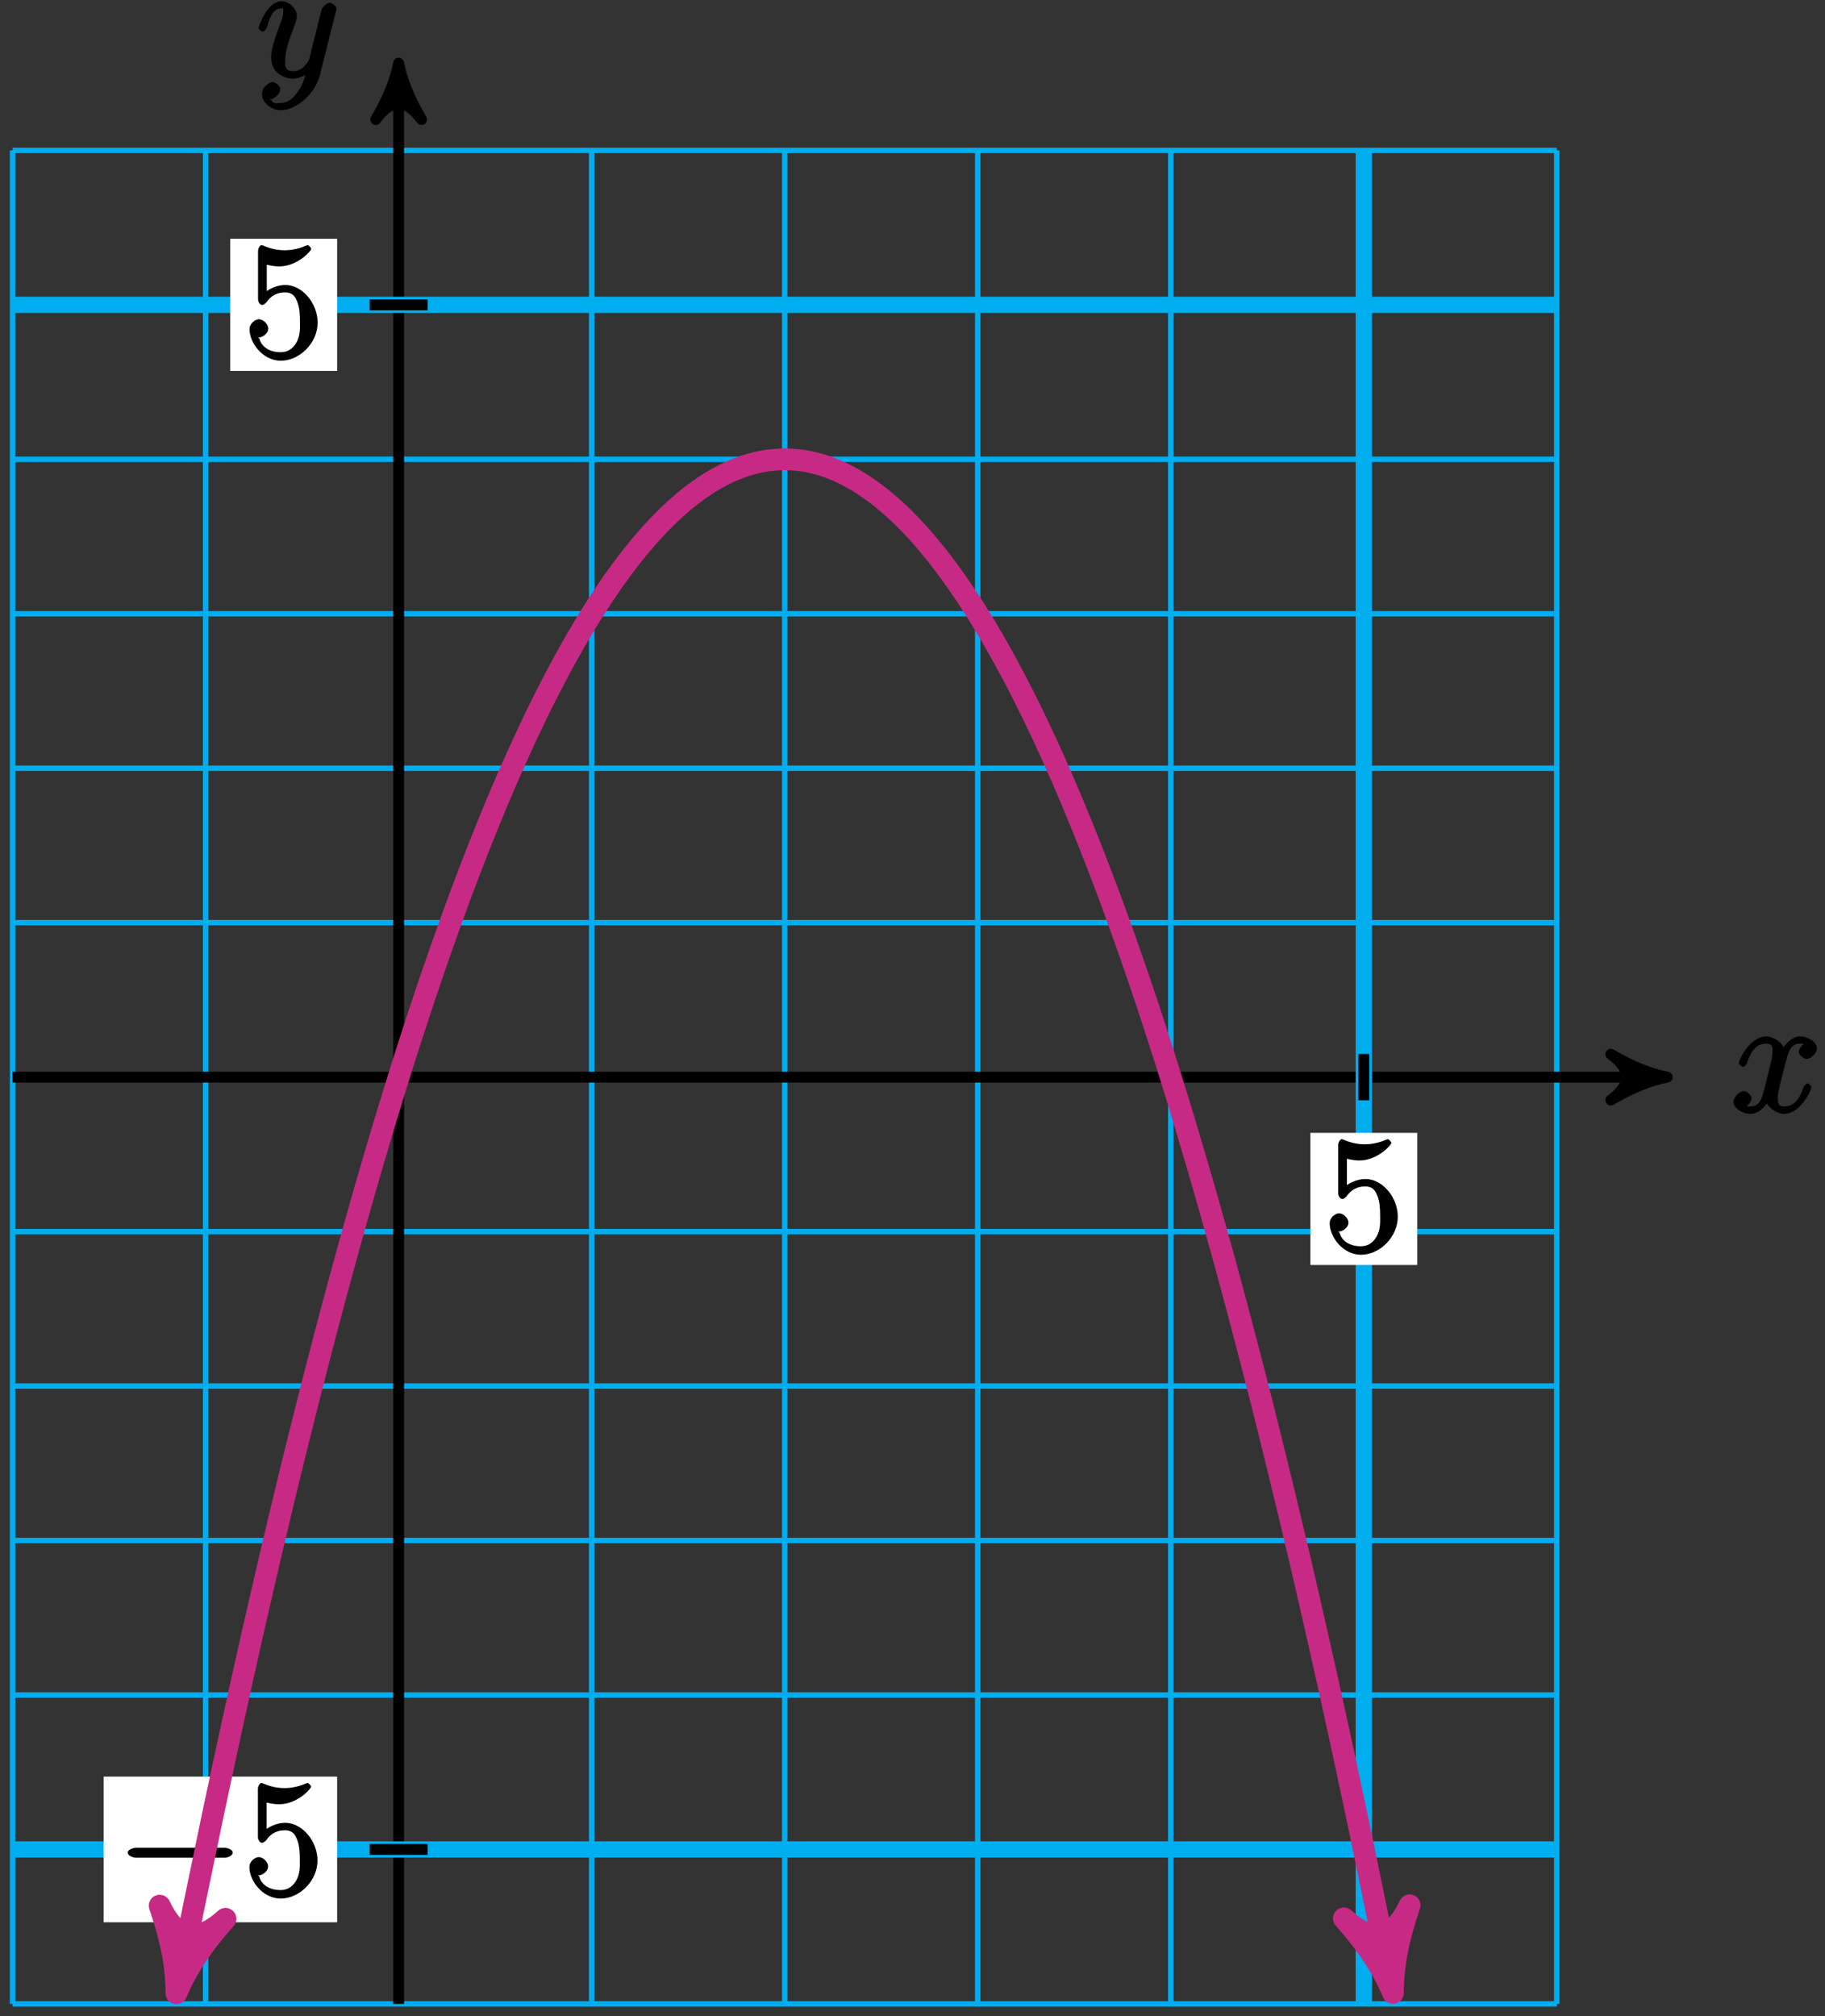 <?xml version="1.0" encoding="UTF-8"?>
<svg xmlns="http://www.w3.org/2000/svg" xmlns:xlink="http://www.w3.org/1999/xlink" width="134pt" height="148pt" viewBox="0 0 134 148" version="1.1">
<rect x="0" y="0" width="134" height="148" fill="#333333" stroke="none"/>
<defs>
<g>
<symbol overflow="visible" id="glyph0-0">
<path style="stroke:none;" d=""/>
</symbol>
<symbol overflow="visible" id="glyph0-1">
<path style="stroke:none;" d="M 5.672 -5.172 C 5.281 -5.109 4.969 -4.656 4.969 -4.438 C 4.969 -4.141 5.359 -3.906 5.531 -3.906 C 5.891 -3.906 6.297 -4.359 6.297 -4.688 C 6.297 -5.188 5.562 -5.562 5.062 -5.562 C 4.344 -5.562 3.766 -4.703 3.656 -4.469 L 3.984 -4.469 C 3.703 -5.359 2.812 -5.562 2.594 -5.562 C 1.375 -5.562 0.562 -3.844 0.562 -3.578 C 0.562 -3.531 0.781 -3.328 0.859 -3.328 C 0.953 -3.328 1.094 -3.438 1.156 -3.578 C 1.562 -4.922 2.219 -5.031 2.562 -5.031 C 3.094 -5.031 3.031 -4.672 3.031 -4.391 C 3.031 -4.125 2.969 -3.844 2.828 -3.281 L 2.422 -1.641 C 2.234 -0.922 2.062 -0.422 1.422 -0.422 C 1.359 -0.422 1.172 -0.375 0.922 -0.531 L 0.812 -0.281 C 1.25 -0.359 1.5 -0.859 1.5 -1 C 1.5 -1.25 1.156 -1.547 0.938 -1.547 C 0.641 -1.547 0.172 -1.141 0.172 -0.75 C 0.172 -0.25 0.891 0.125 1.406 0.125 C 1.984 0.125 2.5 -0.375 2.75 -0.859 L 2.469 -0.969 C 2.672 -0.266 3.438 0.125 3.875 0.125 C 5.094 0.125 5.891 -1.594 5.891 -1.859 C 5.891 -1.906 5.688 -2.109 5.625 -2.109 C 5.516 -2.109 5.328 -1.906 5.297 -1.812 C 4.969 -0.75 4.453 -0.422 3.906 -0.422 C 3.484 -0.422 3.422 -0.578 3.422 -1.062 C 3.422 -1.328 3.469 -1.516 3.656 -2.312 L 4.078 -3.938 C 4.25 -4.656 4.5 -5.031 5.062 -5.031 C 5.078 -5.031 5.297 -5.062 5.547 -4.906 Z M 5.672 -5.172 "/>
</symbol>
<symbol overflow="visible" id="glyph0-2">
<path style="stroke:none;" d="M 3.031 1.094 C 2.703 1.547 2.359 1.906 1.766 1.906 C 1.625 1.906 1.203 2.031 1.109 1.703 C 0.906 1.641 0.969 1.641 0.984 1.641 C 1.344 1.641 1.75 1.188 1.75 0.906 C 1.75 0.641 1.359 0.375 1.188 0.375 C 0.984 0.375 0.406 0.688 0.406 1.266 C 0.406 1.875 1.094 2.438 1.766 2.438 C 2.969 2.438 4.328 1.188 4.656 -0.125 L 5.828 -4.797 C 5.844 -4.859 5.875 -4.922 5.875 -5 C 5.875 -5.172 5.562 -5.453 5.391 -5.453 C 5.281 -5.453 4.859 -5.25 4.766 -4.891 L 3.891 -1.375 C 3.828 -1.156 3.875 -1.25 3.781 -1.109 C 3.531 -0.781 3.266 -0.422 2.688 -0.422 C 2.016 -0.422 2.109 -0.922 2.109 -1.25 C 2.109 -1.922 2.438 -2.844 2.766 -3.703 C 2.891 -4.047 2.969 -4.219 2.969 -4.453 C 2.969 -4.953 2.453 -5.562 1.859 -5.562 C 0.766 -5.562 0.156 -3.688 0.156 -3.578 C 0.156 -3.531 0.375 -3.328 0.453 -3.328 C 0.562 -3.328 0.734 -3.531 0.781 -3.688 C 1.062 -4.703 1.359 -5.031 1.828 -5.031 C 1.938 -5.031 1.969 -5.172 1.969 -4.781 C 1.969 -4.469 1.844 -4.125 1.656 -3.672 C 1.078 -2.109 1.078 -1.703 1.078 -1.422 C 1.078 -0.281 2.062 0.125 2.656 0.125 C 3 0.125 3.531 -0.031 3.844 -0.344 L 3.688 -0.516 C 3.516 0.141 3.438 0.5 3.031 1.094 Z M 3.031 1.094 "/>
</symbol>
<symbol overflow="visible" id="glyph1-0">
<path style="stroke:none;" d=""/>
</symbol>
<symbol overflow="visible" id="glyph1-1">
<path style="stroke:none;" d="M 1.531 -6.844 C 2.047 -6.688 2.469 -6.672 2.594 -6.672 C 3.938 -6.672 4.953 -7.812 4.953 -7.969 C 4.953 -8.016 4.781 -8.234 4.703 -8.234 C 4.688 -8.234 4.656 -8.234 4.547 -8.188 C 3.891 -7.906 3.312 -7.859 3 -7.859 C 2.219 -7.859 1.656 -8.109 1.422 -8.203 C 1.344 -8.234 1.312 -8.234 1.297 -8.234 C 1.203 -8.234 1.047 -8.016 1.047 -7.812 L 1.047 -4.266 C 1.047 -4.047 1.203 -3.844 1.344 -3.844 C 1.406 -3.844 1.531 -3.891 1.656 -4.031 C 1.984 -4.516 2.438 -4.766 3.031 -4.766 C 3.672 -4.766 3.812 -4.328 3.906 -4.125 C 4.109 -3.656 4.125 -3.078 4.125 -2.625 C 4.125 -2.156 4.172 -1.594 3.844 -1.047 C 3.578 -0.625 3.234 -0.375 2.703 -0.375 C 1.906 -0.375 1.297 -0.75 1.141 -1.391 C 0.984 -1.453 1.047 -1.453 1.109 -1.453 C 1.312 -1.453 1.797 -1.703 1.797 -2.109 C 1.797 -2.453 1.406 -2.797 1.109 -2.797 C 0.891 -2.797 0.422 -2.531 0.422 -2.062 C 0.422 -1.047 1.406 0.25 2.719 0.25 C 4.078 0.25 5.422 -1.031 5.422 -2.547 C 5.422 -3.969 4.297 -5.312 3.047 -5.312 C 2.359 -5.312 1.719 -4.953 1.406 -4.625 L 1.688 -4.516 L 1.688 -6.797 Z M 1.531 -6.844 "/>
</symbol>
<symbol overflow="visible" id="glyph2-0">
<path style="stroke:none;" d=""/>
</symbol>
<symbol overflow="visible" id="glyph2-1">
<path style="stroke:none;" d="M 7.875 -2.75 C 8.078 -2.75 8.484 -2.875 8.484 -3.125 C 8.484 -3.359 8.078 -3.484 7.875 -3.484 L 1.406 -3.484 C 1.203 -3.484 0.781 -3.359 0.781 -3.125 C 0.781 -2.875 1.203 -2.75 1.406 -2.75 Z M 7.875 -2.75 "/>
</symbol>
</g>
</defs>
<g id="surface1">
<path style="fill:none;stroke-width:0.399;stroke-linecap:butt;stroke-linejoin:miter;stroke:rgb(0%,67.839%,93.729%);stroke-opacity:1;stroke-miterlimit:10;" d="M -28.348 -68.032 L 85.039 -68.032 M -28.348 -56.692 L 85.039 -56.692 M -28.348 -45.356 L 85.039 -45.356 M -28.348 -34.016 L 85.039 -34.016 M -28.348 -22.676 L 85.039 -22.676 M -28.348 -11.34 L 85.039 -11.34 M -28.348 -0 L 85.039 -0 M -28.348 11.34 L 85.039 11.34 M -28.348 22.675 L 85.039 22.675 M -28.348 34.015 L 85.039 34.015 M -28.348 45.355 L 85.039 45.355 M -28.348 56.691 L 85.039 56.691 M -28.348 68.027 L 85.039 68.027 M -28.348 -68.032 L -28.348 68.031 M -14.172 -68.032 L -14.172 68.031 M -0 -68.032 L -0 68.031 M 14.175 -68.032 L 14.175 68.031 M 28.347 -68.032 L 28.347 68.031 M 42.519 -68.032 L 42.519 68.031 M 56.695 -68.032 L 56.695 68.031 M 70.867 -68.032 L 70.867 68.031 M 85.035 -68.032 L 85.035 68.031 " transform="matrix(1,0,0,-1,29.27,79.07)"/>
<path style="fill:none;stroke-width:0.797;stroke-linecap:butt;stroke-linejoin:miter;stroke:rgb(0%,0%,0%);stroke-opacity:1;stroke-miterlimit:10;" d="M -28.348 -0 L 92.109 -0 " transform="matrix(1,0,0,-1,29.27,79.07)"/>
<path style="fill-rule:nonzero;fill:rgb(0%,0%,0%);fill-opacity:1;stroke-width:0.797;stroke-linecap:butt;stroke-linejoin:round;stroke:rgb(0%,0%,0%);stroke-opacity:1;stroke-miterlimit:10;" d="M 1.038 -0 C -0.259 0.258 -1.556 0.777 -3.107 1.683 C -1.556 0.519 -1.556 -0.52 -3.107 -1.684 C -1.556 -0.778 -0.259 -0.258 1.038 -0 Z M 1.038 -0 " transform="matrix(1,0,0,-1,121.38,79.07)"/>
<g style="fill:rgb(0%,0%,0%);fill-opacity:1;">
  <use xlink:href="#glyph0-1" x="127.11" y="81.64"/>
</g>
<path style="fill:none;stroke-width:0.797;stroke-linecap:butt;stroke-linejoin:miter;stroke:rgb(0%,0%,0%);stroke-opacity:1;stroke-miterlimit:10;" d="M -0 -68.032 L -0 73.398 " transform="matrix(1,0,0,-1,29.27,79.07)"/>
<path style="fill-rule:nonzero;fill:rgb(0%,0%,0%);fill-opacity:1;stroke-width:0.797;stroke-linecap:butt;stroke-linejoin:round;stroke:rgb(0%,0%,0%);stroke-opacity:1;stroke-miterlimit:10;" d="M 1.037 0 C -0.26 0.258 -1.553 0.778 -3.107 1.684 C -1.553 0.52 -1.553 -0.519 -3.107 -1.683 C -1.553 -0.777 -0.26 -0.257 1.037 0 Z M 1.037 0 " transform="matrix(0,-1,-1,0,29.27,5.67)"/>
<g style="fill:rgb(0%,0%,0%);fill-opacity:1;">
  <use xlink:href="#glyph0-2" x="18.83" y="5.65"/>
</g>
<path style="fill:none;stroke-width:1.196;stroke-linecap:butt;stroke-linejoin:miter;stroke:rgb(0%,67.839%,93.729%);stroke-opacity:1;stroke-miterlimit:10;" d="M 70.867 -68.032 L 70.867 68.031 " transform="matrix(1,0,0,-1,29.27,79.07)"/>
<path style="fill:none;stroke-width:0.797;stroke-linecap:butt;stroke-linejoin:miter;stroke:rgb(0%,0%,0%);stroke-opacity:1;stroke-miterlimit:10;" d="M 70.867 1.699 L 70.867 -1.7 " transform="matrix(1,0,0,-1,29.27,79.07)"/>
<path style=" stroke:none;fill-rule:nonzero;fill:rgb(100%,100%,100%);fill-opacity:1;" d="M 96.215 92.859 L 104.059 92.859 L 104.059 83.16 L 96.215 83.16 Z M 96.215 92.859 "/>
<g style="fill:rgb(0%,0%,0%);fill-opacity:1;">
  <use xlink:href="#glyph1-1" x="97.21" y="91.86"/>
</g>
<path style="fill:none;stroke-width:1.196;stroke-linecap:butt;stroke-linejoin:miter;stroke:rgb(0%,67.839%,93.729%);stroke-opacity:1;stroke-miterlimit:10;" d="M -28.348 -56.692 L 85.039 -56.692 " transform="matrix(1,0,0,-1,29.27,79.07)"/>
<path style="fill:none;stroke-width:0.797;stroke-linecap:butt;stroke-linejoin:miter;stroke:rgb(0%,0%,0%);stroke-opacity:1;stroke-miterlimit:10;" d="M 2.125 -56.692 L -2.125 -56.692 " transform="matrix(1,0,0,-1,29.27,79.07)"/>
<path style=" stroke:none;fill-rule:nonzero;fill:rgb(100%,100%,100%);fill-opacity:1;" d="M 7.609 141.109 L 24.754 141.109 L 24.754 130.418 L 7.609 130.418 Z M 7.609 141.109 "/>
<g style="fill:rgb(0%,0%,0%);fill-opacity:1;">
  <use xlink:href="#glyph2-1" x="8.6" y="139.12"/>
</g>
<g style="fill:rgb(0%,0%,0%);fill-opacity:1;">
  <use xlink:href="#glyph1-1" x="17.89" y="139.12"/>
</g>
<path style="fill:none;stroke-width:1.196;stroke-linecap:butt;stroke-linejoin:miter;stroke:rgb(0%,67.839%,93.729%);stroke-opacity:1;stroke-miterlimit:10;" d="M -28.348 56.691 L 85.039 56.691 " transform="matrix(1,0,0,-1,29.27,79.07)"/>
<path style="fill:none;stroke-width:0.797;stroke-linecap:butt;stroke-linejoin:miter;stroke:rgb(0%,0%,0%);stroke-opacity:1;stroke-miterlimit:10;" d="M 2.125 56.691 L -2.125 56.691 " transform="matrix(1,0,0,-1,29.27,79.07)"/>
<path style=" stroke:none;fill-rule:nonzero;fill:rgb(100%,100%,100%);fill-opacity:1;" d="M 16.906 27.227 L 24.754 27.227 L 24.754 17.527 L 16.906 17.527 Z M 16.906 27.227 "/>
<g style="fill:rgb(0%,0%,0%);fill-opacity:1;">
  <use xlink:href="#glyph1-1" x="17.9" y="26.23"/>
</g>
<path style="fill:none;stroke-width:1.594;stroke-linecap:butt;stroke-linejoin:miter;stroke:rgb(78.04%,16.487%,51.637%);stroke-opacity:1;stroke-miterlimit:10;" d="M -16.02 -65.762 C -15.461 -62.961 -15.461 -62.961 -15.075 -61.055 C -14.684 -59.149 -14.059 -56.145 -13.672 -54.301 C -13.282 -52.457 -12.661 -49.551 -12.27 -47.77 C -11.883 -45.989 -11.258 -43.18 -10.872 -41.457 C -10.481 -39.739 -9.86 -37.028 -9.469 -35.367 C -9.082 -33.707 -8.457 -31.098 -8.071 -29.5 C -7.68 -27.903 -7.059 -25.387 -6.668 -23.852 C -6.282 -22.317 -5.657 -19.903 -5.27 -18.426 C -4.879 -16.953 -4.258 -14.637 -3.868 -13.223 C -3.481 -11.809 -2.856 -9.594 -2.469 -8.242 C -2.079 -6.887 -1.458 -4.77 -1.067 -3.481 C -0.68 -2.188 -0.055 -0.168 0.332 1.058 C 0.722 2.289 1.343 4.211 1.734 5.379 C 2.121 6.547 2.746 8.371 3.136 9.476 C 3.523 10.582 4.148 12.304 4.535 13.351 C 4.925 14.394 5.546 16.023 5.937 17.004 C 6.324 17.988 6.949 19.515 7.335 20.437 C 7.726 21.359 8.347 22.789 8.738 23.648 C 9.125 24.508 9.75 25.84 10.136 26.64 C 10.527 27.437 11.148 28.668 11.539 29.406 C 11.925 30.144 12.55 31.277 12.937 31.953 C 13.328 32.629 13.949 33.664 14.339 34.277 C 14.726 34.894 15.351 35.828 15.738 36.383 C 16.128 36.937 16.75 37.773 17.14 38.265 C 17.527 38.758 18.152 39.496 18.539 39.925 C 18.929 40.355 19.554 40.996 19.941 41.367 C 20.332 41.734 20.953 42.277 21.343 42.586 C 21.73 42.89 22.355 43.336 22.742 43.582 C 23.132 43.828 23.753 44.172 24.144 44.355 C 24.531 44.543 25.156 44.789 25.543 44.91 C 25.933 45.035 26.554 45.183 26.945 45.242 C 27.332 45.304 27.957 45.355 28.343 45.355 C 28.734 45.355 29.355 45.304 29.746 45.246 C 30.132 45.183 30.757 45.035 31.144 44.914 C 31.535 44.789 32.156 44.543 32.546 44.359 C 32.933 44.175 33.558 43.832 33.945 43.586 C 34.335 43.34 34.96 42.894 35.347 42.59 C 35.734 42.281 36.359 41.738 36.75 41.371 C 37.136 41.004 37.761 40.363 38.148 39.933 C 38.539 39.504 39.16 38.761 39.55 38.273 C 39.937 37.781 40.562 36.941 40.949 36.39 C 41.339 35.836 41.96 34.902 42.351 34.285 C 42.738 33.672 43.363 32.636 43.75 31.961 C 44.14 31.285 44.761 30.152 45.152 29.414 C 45.539 28.679 46.164 27.445 46.55 26.648 C 46.941 25.851 47.562 24.519 47.953 23.66 C 48.339 22.8 48.964 21.371 49.351 20.449 C 49.742 19.527 50.363 18 50.753 17.015 C 51.14 16.035 51.765 14.41 52.156 13.363 C 52.542 12.32 53.167 10.593 53.554 9.488 C 53.945 8.383 54.566 6.558 54.957 5.394 C 55.343 4.226 55.968 2.304 56.355 1.074 C 56.746 -0.153 57.367 -2.172 57.757 -3.465 C 58.144 -4.754 58.769 -6.871 59.156 -8.223 C 59.546 -9.575 60.167 -11.793 60.558 -13.207 C 60.945 -14.617 61.57 -16.934 61.957 -18.41 C 62.347 -19.883 62.968 -22.297 63.359 -23.832 C 63.746 -25.371 64.371 -27.883 64.757 -29.481 C 65.148 -31.078 65.769 -33.688 66.16 -35.348 C 66.546 -37.008 67.171 -39.715 67.558 -41.438 C 67.949 -43.157 68.574 -45.965 68.96 -47.746 C 69.351 -49.528 69.972 -52.434 70.363 -54.278 C 70.75 -56.121 71.375 -59.129 71.761 -61.032 C 72.152 -62.938 73.164 -68.008 72.71 -65.735 " transform="matrix(1,0,0,-1,29.27,79.07)"/>
<path style="fill-rule:nonzero;fill:rgb(78.04%,16.487%,51.637%);fill-opacity:1;stroke-width:1.594;stroke-linecap:butt;stroke-linejoin:round;stroke:rgb(78.04%,16.487%,51.637%);stroke-opacity:1;stroke-miterlimit:10;" d="M 1.513 -0 C -0.38 0.378 -2.273 1.137 -4.541 2.462 C -2.272 0.756 -2.273 -0.755 -4.541 -2.461 C -2.272 -1.137 -0.38 -0.378 1.513 -0 Z M 1.513 -0 " transform="matrix(-0.196,0.982,0.982,0.196,13.25,144.83)"/>
<path style="fill-rule:nonzero;fill:rgb(78.04%,16.487%,51.637%);fill-opacity:1;stroke-width:1.594;stroke-linecap:butt;stroke-linejoin:round;stroke:rgb(78.04%,16.487%,51.637%);stroke-opacity:1;stroke-miterlimit:10;" d="M 1.514 0.002 C -0.379 0.379 -2.272 1.135 -4.545 2.459 C -2.272 0.757 -2.272 -0.758 -4.544 -2.459 C -2.272 -1.136 -0.38 -0.38 1.514 0.002 Z M 1.514 0.002 " transform="matrix(0.196,0.982,0.982,-0.196,101.979,144.806)"/>
</g>
</svg>
